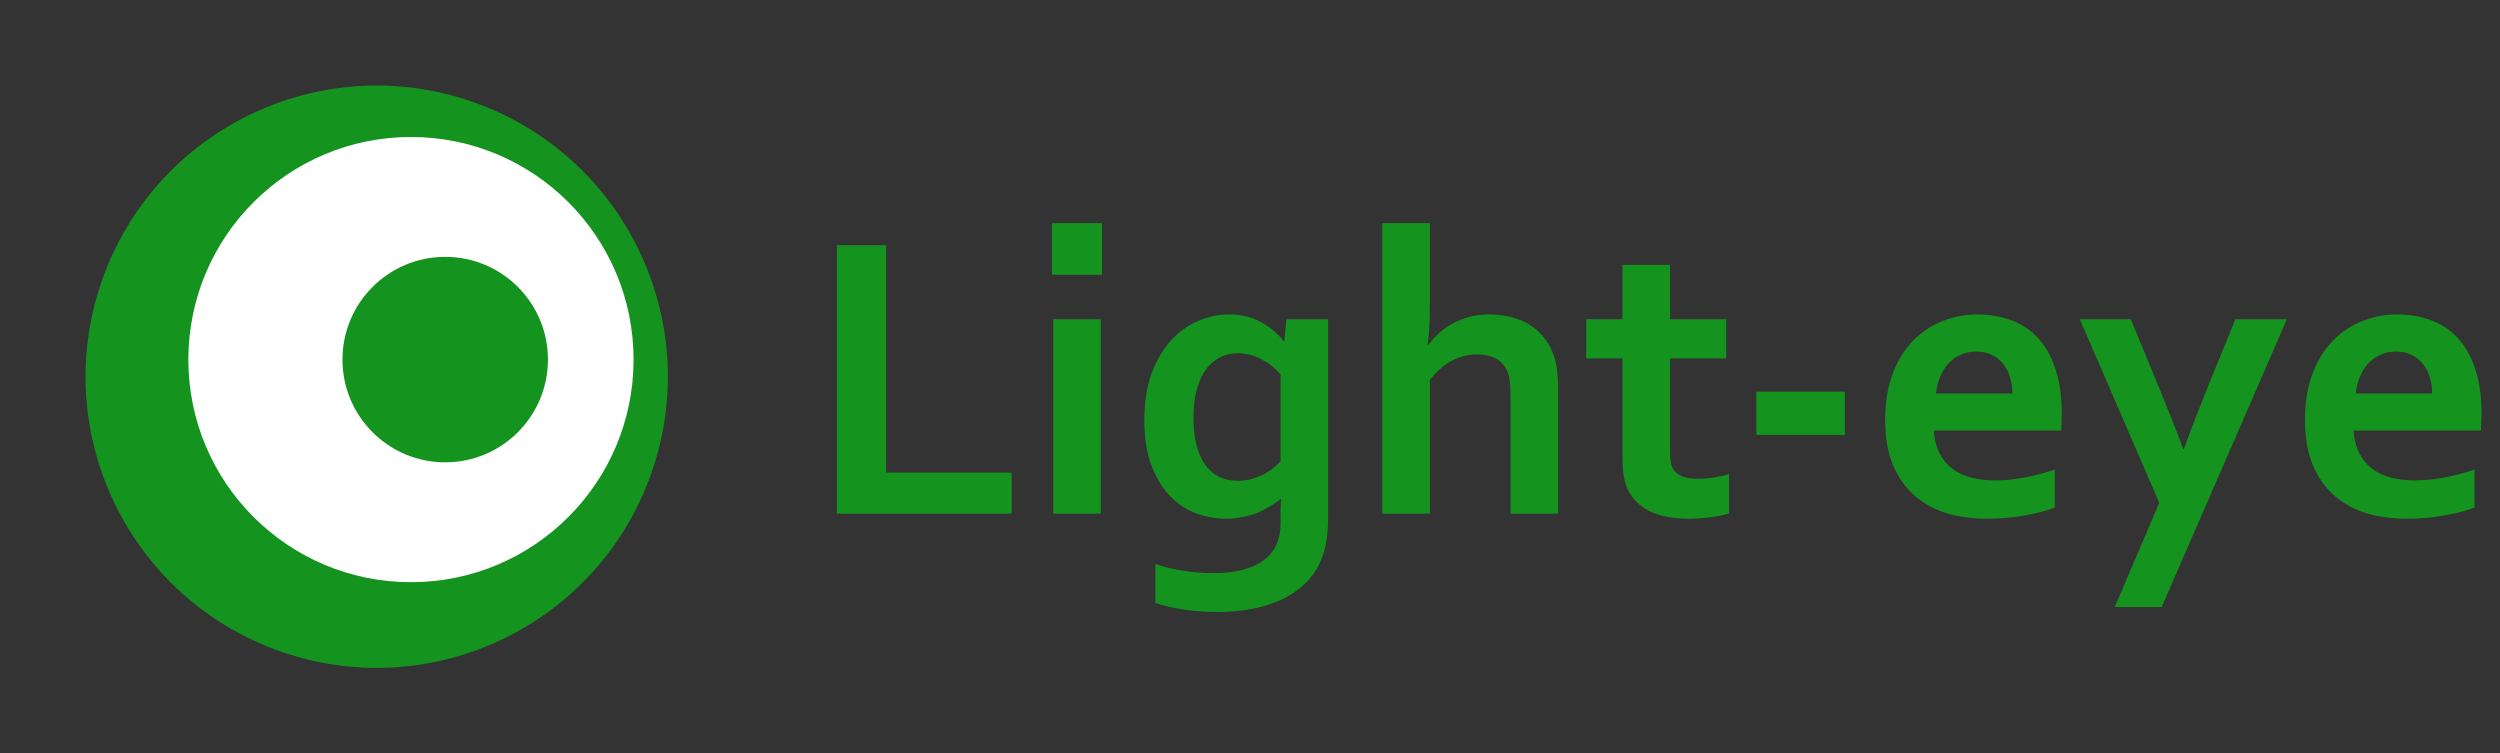 <svg width="146" height="44" viewBox="0 0 146 44" fill="none" xmlns="http://www.w3.org/2000/svg">
<rect x="0" y="0" width="146" height="44" fill="#333333" stroke="none"/>
<circle cx="22" cy="22" r="17" transform="rotate(110.53 22 22)" fill="#14931F"/>
<circle cx="24" cy="21" r="13" fill="white"/>
<circle cx="26" cy="21" r="6" fill="#14931F"/>
<path d="M51.746 14.32V27.598H59.082V30H48.875V14.32H51.746ZM61.508 18.645H64.285V30H61.508V18.645ZM61.438 13.031H64.356V16.043H61.438V13.031ZM74.785 30.293C74.785 30.137 74.785 29.945 74.785 29.719C74.793 29.484 74.805 29.289 74.82 29.133H74.797C74.625 29.273 74.426 29.414 74.199 29.555C73.981 29.688 73.738 29.812 73.473 29.93C73.207 30.039 72.914 30.125 72.594 30.188C72.273 30.258 71.945 30.293 71.609 30.293C71.008 30.293 70.418 30.188 69.84 29.977C69.269 29.758 68.762 29.418 68.316 28.957C67.871 28.488 67.512 27.891 67.238 27.164C66.965 26.438 66.828 25.562 66.828 24.539C66.828 23.516 66.965 22.621 67.238 21.855C67.519 21.082 67.891 20.438 68.352 19.922C68.812 19.406 69.34 19.02 69.934 18.762C70.535 18.496 71.152 18.363 71.785 18.363C72.481 18.363 73.098 18.512 73.637 18.809C74.176 19.098 74.617 19.469 74.961 19.922H75.008L75.125 18.645H77.562V30.211C77.562 30.875 77.508 31.445 77.398 31.922C77.289 32.398 77.129 32.82 76.918 33.188C76.668 33.617 76.348 33.992 75.957 34.312C75.574 34.633 75.133 34.898 74.633 35.109C74.141 35.32 73.598 35.477 73.004 35.578C72.41 35.688 71.781 35.742 71.117 35.742C70.742 35.742 70.375 35.727 70.016 35.695C69.656 35.672 69.316 35.633 68.996 35.578C68.684 35.531 68.394 35.473 68.129 35.402C67.871 35.34 67.652 35.273 67.473 35.203V32.941C67.988 33.113 68.527 33.242 69.09 33.328C69.66 33.422 70.258 33.469 70.883 33.469C72.125 33.469 73.086 33.227 73.766 32.742C74.445 32.266 74.785 31.539 74.785 30.562V30.293ZM72.301 28.078C72.582 28.078 72.848 28.043 73.098 27.973C73.348 27.902 73.578 27.812 73.789 27.703C74 27.594 74.188 27.473 74.352 27.34C74.523 27.207 74.668 27.074 74.785 26.941V21.867C74.488 21.516 74.121 21.223 73.684 20.988C73.246 20.754 72.781 20.633 72.289 20.625C72.117 20.625 71.934 20.648 71.738 20.695C71.551 20.734 71.359 20.809 71.164 20.918C70.969 21.027 70.781 21.176 70.602 21.363C70.43 21.543 70.277 21.773 70.144 22.055C70.012 22.336 69.902 22.672 69.816 23.062C69.738 23.453 69.699 23.906 69.699 24.422C69.699 24.992 69.754 25.504 69.863 25.957C69.973 26.402 70.137 26.785 70.356 27.105C70.574 27.418 70.844 27.66 71.164 27.832C71.492 27.996 71.871 28.078 72.301 28.078ZM83.504 17.66C83.504 18.246 83.492 18.73 83.469 19.113C83.453 19.488 83.422 19.828 83.375 20.133H83.422C83.586 19.914 83.785 19.695 84.019 19.477C84.262 19.258 84.523 19.07 84.805 18.914C85.094 18.75 85.418 18.617 85.777 18.516C86.144 18.414 86.547 18.363 86.984 18.363C87.359 18.363 87.723 18.402 88.074 18.48C88.434 18.551 88.766 18.664 89.07 18.82C89.383 18.977 89.664 19.18 89.914 19.43C90.172 19.68 90.387 19.977 90.559 20.32C90.707 20.617 90.816 20.953 90.887 21.328C90.957 21.703 90.992 22.16 90.992 22.699V30H88.215V23.074C88.215 22.723 88.199 22.438 88.168 22.219C88.137 21.992 88.082 21.797 88.004 21.633C87.84 21.289 87.606 21.047 87.301 20.906C86.996 20.766 86.648 20.695 86.258 20.695C85.719 20.703 85.219 20.832 84.758 21.082C84.305 21.332 83.887 21.699 83.504 22.184V30H80.727V13.031H83.504V17.66ZM100.977 29.988C100.664 30.082 100.289 30.156 99.852 30.211C99.422 30.266 99.019 30.293 98.644 30.293C97.691 30.293 96.91 30.141 96.301 29.836C95.699 29.523 95.273 29.078 95.023 28.5C94.844 28.086 94.754 27.523 94.754 26.812V20.93H92.633V18.645H94.754V15.469H97.531V18.645H100.812V20.93H97.531V26.449C97.531 26.887 97.598 27.211 97.731 27.422C97.965 27.781 98.43 27.961 99.125 27.961C99.445 27.961 99.762 27.938 100.074 27.891C100.395 27.836 100.695 27.77 100.977 27.691V29.988ZM102.57 22.875H107.738V25.395H102.57V22.875ZM116.527 28.055C117.066 28.055 117.629 28 118.215 27.891C118.801 27.781 119.395 27.625 119.996 27.422V29.637C119.637 29.793 119.086 29.941 118.344 30.082C117.602 30.223 116.832 30.293 116.035 30.293C115.23 30.293 114.465 30.191 113.738 29.988C113.02 29.777 112.391 29.441 111.852 28.98C111.312 28.52 110.883 27.922 110.562 27.188C110.25 26.453 110.094 25.562 110.094 24.516C110.094 23.484 110.242 22.582 110.539 21.809C110.836 21.035 111.234 20.395 111.734 19.887C112.234 19.379 112.805 19 113.445 18.75C114.094 18.492 114.762 18.363 115.449 18.363C116.168 18.363 116.828 18.473 117.43 18.691C118.039 18.91 118.562 19.254 119 19.723C119.445 20.191 119.789 20.797 120.031 21.539C120.281 22.273 120.406 23.145 120.406 24.152C120.398 24.543 120.387 24.875 120.371 25.148H112.93C112.969 25.672 113.086 26.121 113.281 26.496C113.477 26.863 113.73 27.164 114.043 27.398C114.363 27.625 114.734 27.793 115.156 27.902C115.578 28.004 116.035 28.055 116.527 28.055ZM115.414 20.531C115.062 20.531 114.75 20.598 114.477 20.73C114.203 20.855 113.965 21.031 113.762 21.258C113.566 21.477 113.41 21.734 113.293 22.031C113.176 22.328 113.098 22.645 113.059 22.98H117.523C117.523 22.645 117.477 22.328 117.383 22.031C117.297 21.734 117.164 21.477 116.984 21.258C116.812 21.031 116.594 20.855 116.328 20.73C116.07 20.598 115.766 20.531 115.414 20.531ZM121.461 18.645H124.438L126.137 22.758C126.777 24.32 127.23 25.477 127.496 26.227H127.543C127.738 25.641 128.152 24.555 128.785 22.969L130.543 18.645H133.555L126.242 35.449H123.5L126.102 29.367L121.461 18.645ZM141.043 28.055C141.582 28.055 142.145 28 142.73 27.891C143.316 27.781 143.91 27.625 144.512 27.422V29.637C144.152 29.793 143.602 29.941 142.859 30.082C142.117 30.223 141.348 30.293 140.551 30.293C139.746 30.293 138.98 30.191 138.254 29.988C137.535 29.777 136.906 29.441 136.367 28.98C135.828 28.52 135.398 27.922 135.078 27.188C134.766 26.453 134.609 25.562 134.609 24.516C134.609 23.484 134.758 22.582 135.055 21.809C135.352 21.035 135.75 20.395 136.25 19.887C136.75 19.379 137.32 19 137.961 18.75C138.609 18.492 139.277 18.363 139.965 18.363C140.684 18.363 141.344 18.473 141.945 18.691C142.555 18.91 143.078 19.254 143.516 19.723C143.961 20.191 144.305 20.797 144.547 21.539C144.797 22.273 144.922 23.145 144.922 24.152C144.914 24.543 144.902 24.875 144.887 25.148H137.445C137.484 25.672 137.602 26.121 137.797 26.496C137.992 26.863 138.246 27.164 138.559 27.398C138.879 27.625 139.25 27.793 139.672 27.902C140.094 28.004 140.551 28.055 141.043 28.055ZM139.93 20.531C139.578 20.531 139.266 20.598 138.992 20.73C138.719 20.855 138.48 21.031 138.277 21.258C138.082 21.477 137.926 21.734 137.809 22.031C137.691 22.328 137.613 22.645 137.574 22.98H142.039C142.039 22.645 141.992 22.328 141.898 22.031C141.812 21.734 141.68 21.477 141.5 21.258C141.328 21.031 141.109 20.855 140.844 20.73C140.586 20.598 140.281 20.531 139.93 20.531Z" fill="#14931F"/>
</svg>
